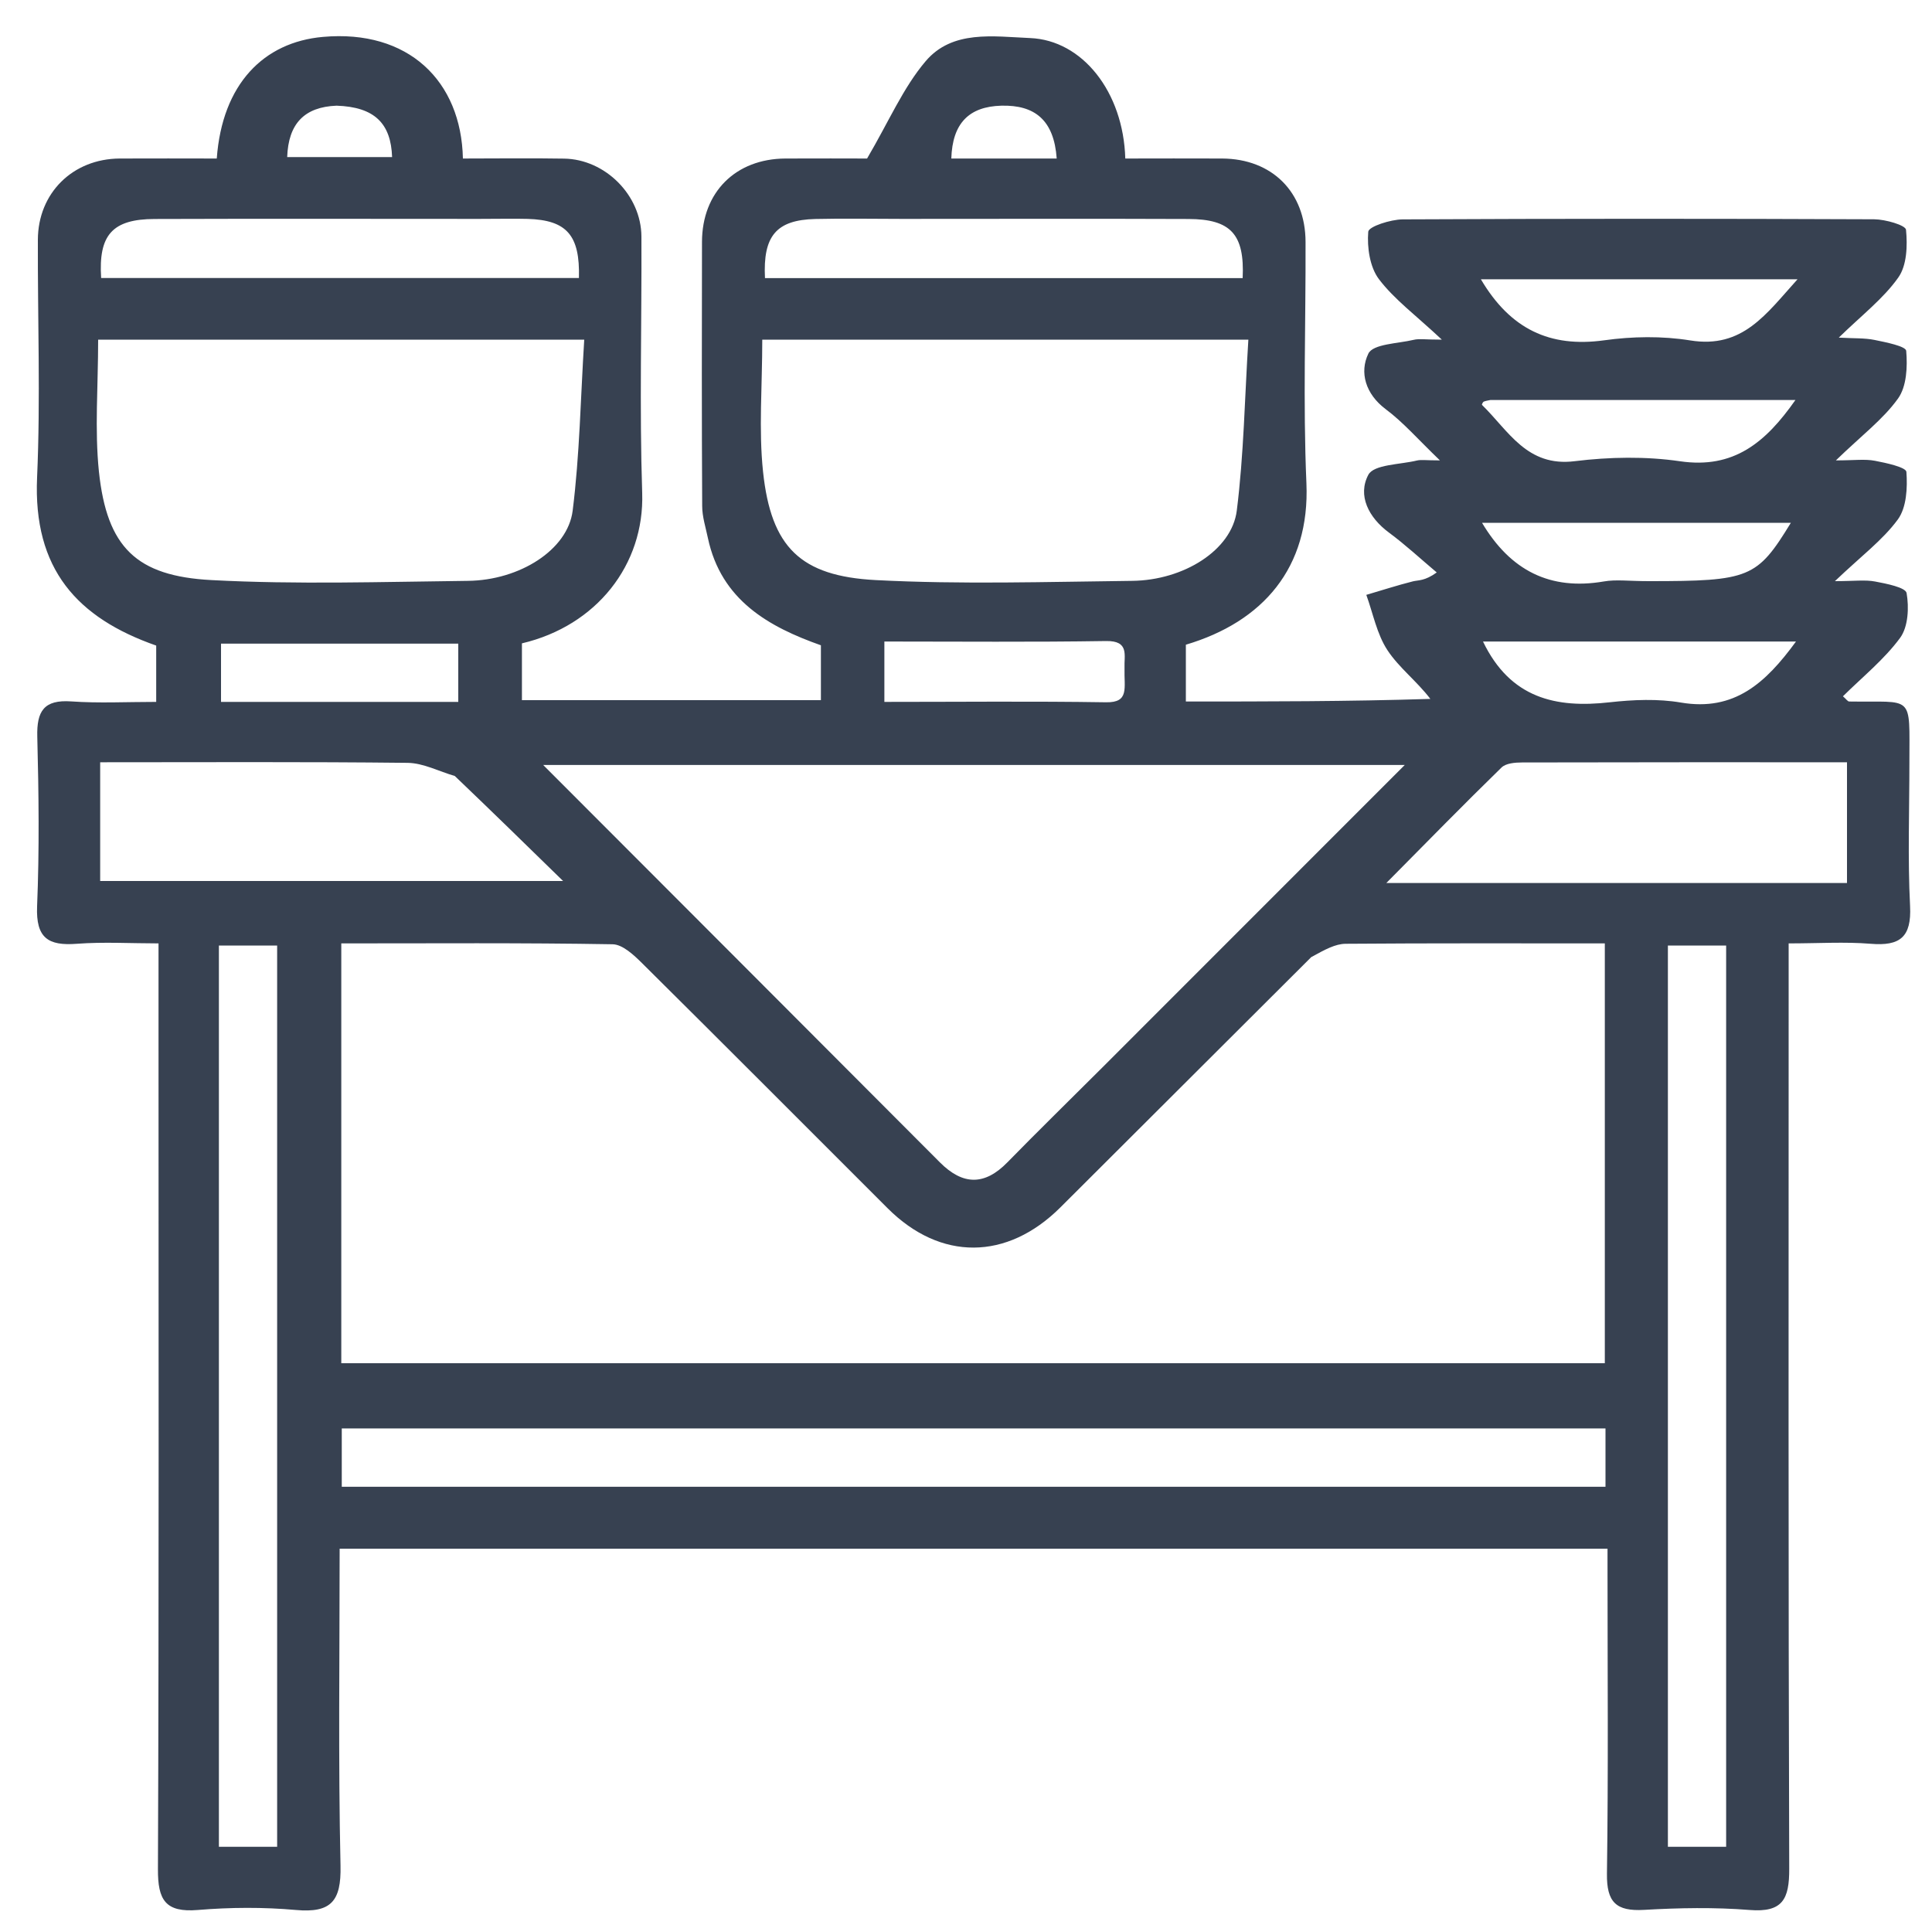 <svg width="20" height="20" viewBox="0 0 20 20" fill="none" xmlns="http://www.w3.org/2000/svg">
<g clip-path="url(#clip0_1055_51714)">
<path d="M14.807 7.235C14.666 7.05 14.482 6.912 14.363 6.731C14.253 6.564 14.214 6.351 14.144 6.158C14.305 6.111 14.464 6.059 14.627 6.018C14.684 6.004 14.748 6.016 14.873 5.926C14.709 5.788 14.551 5.641 14.378 5.513C14.166 5.356 14.052 5.128 14.165 4.915C14.223 4.807 14.493 4.81 14.669 4.767C14.713 4.757 14.761 4.766 14.906 4.766C14.678 4.547 14.527 4.372 14.345 4.236C14.134 4.078 14.072 3.853 14.165 3.661C14.213 3.56 14.47 3.557 14.634 3.518C14.691 3.504 14.753 3.516 14.926 3.516C14.655 3.262 14.433 3.099 14.274 2.889C14.18 2.764 14.151 2.561 14.164 2.399C14.168 2.345 14.395 2.272 14.52 2.271C16.147 2.263 17.775 2.263 19.402 2.27C19.518 2.271 19.727 2.331 19.731 2.379C19.747 2.543 19.74 2.748 19.651 2.873C19.497 3.091 19.275 3.261 19.035 3.495C19.193 3.504 19.302 3.498 19.405 3.519C19.523 3.543 19.729 3.584 19.733 3.632C19.747 3.796 19.738 4.001 19.648 4.126C19.493 4.342 19.27 4.509 19.005 4.766C19.196 4.766 19.305 4.75 19.409 4.77C19.526 4.792 19.731 4.837 19.735 4.885C19.747 5.049 19.737 5.254 19.646 5.378C19.489 5.592 19.265 5.758 18.995 6.016C19.198 6.016 19.308 6 19.412 6.02C19.529 6.042 19.726 6.081 19.737 6.139C19.763 6.288 19.754 6.488 19.67 6.603C19.505 6.827 19.28 7.008 19.078 7.208C19.111 7.236 19.127 7.262 19.143 7.262C19.817 7.273 19.766 7.174 19.766 7.896C19.766 8.391 19.748 8.887 19.773 9.38C19.789 9.702 19.668 9.795 19.366 9.77C19.097 9.748 18.825 9.766 18.516 9.766C18.516 9.928 18.516 10.067 18.516 10.206C18.516 13.252 18.512 16.299 18.522 19.346C18.523 19.659 18.455 19.8 18.111 19.772C17.749 19.743 17.382 19.75 17.018 19.771C16.731 19.787 16.631 19.693 16.635 19.396C16.65 18.342 16.641 17.287 16.641 16.233C16.641 16.171 16.641 16.109 16.641 16.032C12.257 16.032 7.902 16.032 3.516 16.032C3.516 17.135 3.501 18.226 3.525 19.315C3.533 19.68 3.428 19.805 3.063 19.772C2.728 19.742 2.385 19.744 2.049 19.772C1.711 19.8 1.633 19.668 1.635 19.349C1.646 16.484 1.641 13.62 1.641 10.755C1.641 10.444 1.641 10.132 1.641 9.766C1.354 9.766 1.073 9.749 0.795 9.77C0.497 9.793 0.371 9.709 0.384 9.383C0.408 8.798 0.401 8.211 0.386 7.626C0.379 7.361 0.455 7.241 0.738 7.261C1.022 7.281 1.308 7.266 1.617 7.266C1.617 7.064 1.617 6.876 1.617 6.683C0.801 6.397 0.341 5.893 0.384 4.941C0.42 4.123 0.389 3.301 0.392 2.481C0.394 1.998 0.753 1.644 1.239 1.641C1.575 1.639 1.911 1.641 2.244 1.641C2.3 0.871 2.729 0.436 3.343 0.382C4.226 0.303 4.775 0.837 4.792 1.641C5.14 1.641 5.49 1.636 5.839 1.642C6.265 1.648 6.638 2.021 6.64 2.449C6.644 3.334 6.619 4.22 6.648 5.104C6.672 5.845 6.176 6.478 5.403 6.66C5.403 6.848 5.403 7.039 5.403 7.248C6.436 7.248 7.458 7.248 8.498 7.248C8.498 7.064 8.498 6.886 8.498 6.68C7.961 6.49 7.465 6.215 7.328 5.569C7.305 5.459 7.269 5.349 7.269 5.238C7.264 4.327 7.265 3.415 7.267 2.504C7.268 1.989 7.615 1.644 8.13 1.641C8.454 1.639 8.778 1.641 8.976 1.641C9.203 1.254 9.349 0.909 9.581 0.635C9.858 0.307 10.284 0.378 10.664 0.394C11.204 0.416 11.629 0.95 11.649 1.641C11.982 1.641 12.317 1.639 12.652 1.641C13.168 1.644 13.514 1.988 13.515 2.504C13.518 3.337 13.488 4.171 13.524 5.003C13.561 5.878 13.073 6.437 12.276 6.674C12.276 6.853 12.276 7.034 12.276 7.262C13.112 7.262 13.953 7.262 14.807 7.235ZM13.574 9.908C12.708 10.771 11.843 11.635 10.977 12.499C10.424 13.05 9.736 13.054 9.19 12.509C8.343 11.663 7.498 10.815 6.648 9.972C6.562 9.887 6.446 9.777 6.342 9.775C5.409 9.759 4.476 9.766 3.533 9.766C3.533 11.238 3.533 12.675 3.533 14.112C7.912 14.112 12.274 14.112 16.613 14.112C16.613 12.646 16.613 11.208 16.613 9.766C15.7 9.766 14.815 9.763 13.93 9.77C13.824 9.771 13.719 9.828 13.574 9.908ZM11.407 11.055C12.446 10.015 13.485 8.976 14.542 7.919C11.537 7.919 8.594 7.919 5.623 7.919C7.011 9.309 8.372 10.671 9.731 12.034C9.968 12.271 10.193 12.274 10.429 12.032C10.738 11.716 11.055 11.406 11.407 11.055ZM3.633 3.516C2.766 3.516 1.899 3.516 1.016 3.516C1.016 4.001 0.979 4.446 1.024 4.882C1.107 5.667 1.412 5.964 2.189 6.005C3.071 6.052 3.959 6.023 4.844 6.013C5.377 6.007 5.876 5.694 5.928 5.288C6.001 4.708 6.01 4.12 6.048 3.516C5.218 3.516 4.465 3.516 3.633 3.516ZM11.914 3.516C10.578 3.516 9.243 3.516 7.891 3.516C7.891 4.002 7.853 4.447 7.899 4.883C7.982 5.667 8.288 5.964 9.065 6.005C9.947 6.051 10.835 6.023 11.72 6.013C12.254 6.007 12.751 5.695 12.803 5.287C12.876 4.707 12.885 4.119 12.923 3.516C12.561 3.516 12.276 3.516 11.914 3.516ZM15.896 15.391C16.139 15.391 16.383 15.391 16.62 15.391C16.62 15.16 16.62 14.972 16.62 14.787C12.243 14.787 7.888 14.787 3.538 14.787C3.538 14.997 3.538 15.185 3.538 15.391C7.646 15.391 11.732 15.391 15.896 15.391ZM17.266 17.461C17.266 18.016 17.266 18.572 17.266 19.118C17.499 19.118 17.687 19.118 17.869 19.118C17.869 15.991 17.869 12.886 17.869 9.788C17.659 9.788 17.471 9.788 17.266 9.788C17.266 12.335 17.266 14.859 17.266 17.461ZM2.266 15.977C2.266 17.026 2.266 18.076 2.266 19.118C2.499 19.118 2.687 19.118 2.869 19.118C2.869 15.991 2.869 12.886 2.869 9.788C2.658 9.788 2.471 9.788 2.266 9.788C2.266 11.84 2.266 13.869 2.266 15.977ZM4.708 8.033C4.545 7.986 4.383 7.899 4.22 7.897C3.158 7.885 2.097 7.891 1.037 7.891C1.037 8.33 1.037 8.726 1.037 9.12C2.622 9.12 4.186 9.12 5.829 9.12C5.437 8.737 5.096 8.404 4.708 8.033ZM18.164 9.141C18.484 9.141 18.804 9.141 19.12 9.141C19.12 8.702 19.12 8.306 19.12 7.891C17.985 7.891 16.87 7.89 15.756 7.893C15.684 7.893 15.589 7.901 15.544 7.945C15.154 8.325 14.773 8.715 14.351 9.141C15.645 9.141 16.865 9.141 18.164 9.141ZM9.337 2.266C9.038 2.266 8.739 2.26 8.44 2.267C8.036 2.277 7.897 2.442 7.919 2.879C9.567 2.879 11.216 2.879 12.864 2.879C12.885 2.426 12.742 2.268 12.302 2.267C11.34 2.263 10.377 2.266 9.337 2.266ZM4.956 2.266C3.838 2.266 2.719 2.263 1.601 2.267C1.163 2.268 1.018 2.432 1.047 2.878C2.696 2.878 4.345 2.878 5.993 2.878C6.005 2.435 5.867 2.278 5.462 2.266C5.319 2.262 5.176 2.266 4.956 2.266ZM16.836 2.891C16.339 2.891 15.841 2.891 15.33 2.891C15.635 3.408 16.045 3.6 16.605 3.523C16.897 3.482 17.207 3.477 17.497 3.524C18.041 3.612 18.283 3.25 18.608 2.891C18.002 2.891 17.458 2.891 16.836 2.891ZM15.428 4.141C15.405 4.146 15.38 4.149 15.359 4.158C15.35 4.162 15.339 4.188 15.341 4.191C15.616 4.458 15.806 4.837 16.303 4.774C16.661 4.73 17.036 4.723 17.392 4.775C17.947 4.856 18.277 4.582 18.586 4.141C17.536 4.141 16.515 4.141 15.428 4.141ZM17.07 6.016C18.113 6.016 18.189 5.984 18.539 5.412C17.479 5.412 16.412 5.412 15.342 5.412C15.636 5.906 16.046 6.115 16.604 6.019C16.73 5.997 16.862 6.016 17.07 6.016ZM15.766 6.641C15.622 6.641 15.478 6.641 15.352 6.641C15.635 7.23 16.108 7.333 16.664 7.27C16.907 7.243 17.162 7.232 17.402 7.273C17.954 7.366 18.278 7.071 18.592 6.641C17.648 6.641 16.744 6.641 15.766 6.641ZM3.477 7.266C3.902 7.266 4.327 7.266 4.744 7.266C4.744 7.033 4.744 6.845 4.744 6.663C3.908 6.663 3.094 6.663 2.288 6.663C2.288 6.873 2.288 7.061 2.288 7.266C2.673 7.266 3.036 7.266 3.477 7.266ZM11.641 6.916C11.635 6.785 11.694 6.632 11.45 6.636C10.69 6.648 9.93 6.641 9.155 6.641C9.155 6.86 9.155 7.047 9.155 7.266C9.93 7.266 10.69 7.258 11.45 7.27C11.694 7.274 11.635 7.122 11.641 6.916ZM10.355 1.641C10.545 1.641 10.735 1.641 10.939 1.641C10.911 1.244 10.713 1.085 10.366 1.094C10.031 1.103 9.859 1.276 9.848 1.641C10.001 1.641 10.142 1.641 10.355 1.641ZM3.484 1.094C3.152 1.107 2.985 1.279 2.973 1.626C3.339 1.626 3.693 1.626 4.059 1.626C4.047 1.279 3.879 1.107 3.484 1.094Z" fill="#374151"/>
</g>
<defs>
<clipPath id="clip0_1055_51714">
<rect width="20" height="20" fill="white"/>
</clipPath>
</defs>
</svg>
